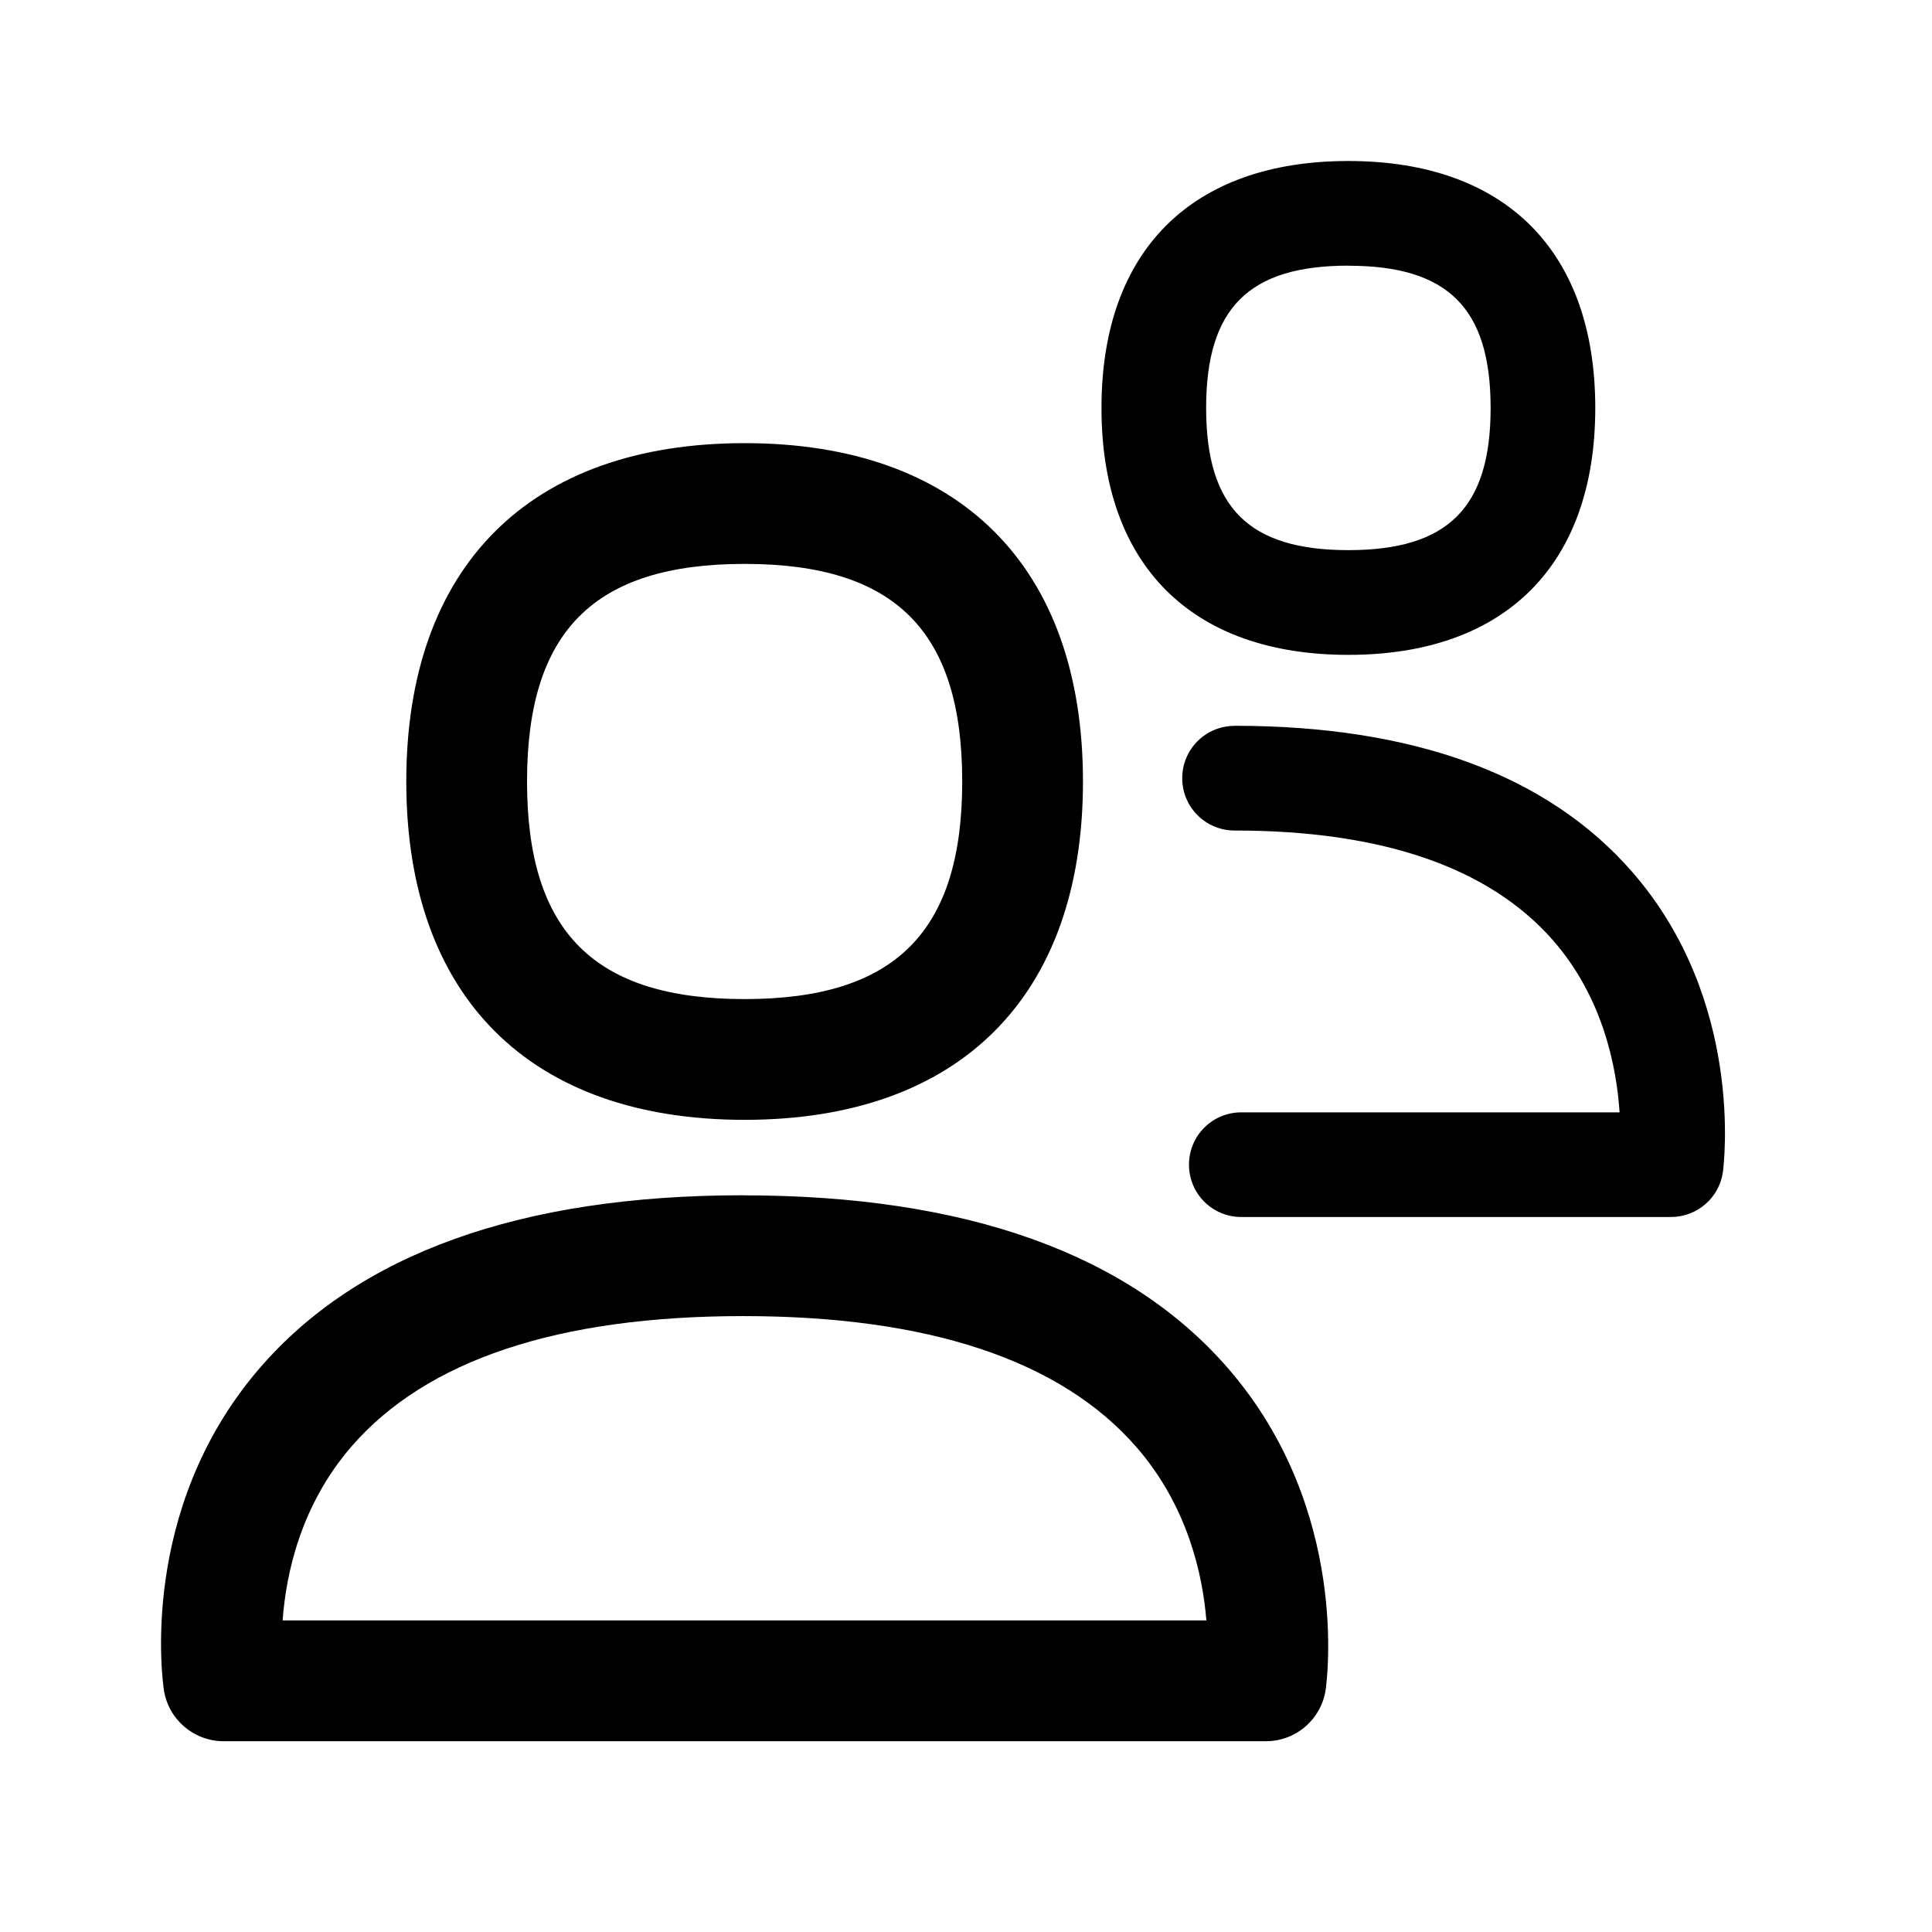 <svg xmlns="http://www.w3.org/2000/svg" width="24" height="24" viewBox="0 0 24 24">
    <path d="M9.232 14.849c2.766 0 4.796.726 6.032 2.159 1.514 1.754 1.216 3.892 1.204 3.982-.055.368-.37.64-.742.64H2.778c-.371 0-.685-.27-.742-.635-.013-.091-.326-2.231 1.179-3.987 1.228-1.433 3.252-2.16 6.018-2.16zm0 1.5c-2.296 0-3.934.545-4.866 1.62-.635.734-.814 1.59-.855 2.16h11.475c-.046-.568-.232-1.423-.872-2.156-.94-1.077-2.583-1.624-4.882-1.624zm6.104-7.333c2.227 0 3.888.611 4.937 1.812 1.4 1.602 1.14 3.642 1.13 3.728-.044.322-.32.562-.645.562H15.42c-.36 0-.65-.29-.65-.65 0-.36.29-.65.65-.65h4.699c-.037-.557-.203-1.429-.834-2.145-.794-.9-2.121-1.356-3.949-1.356-.359 0-.65-.29-.65-.65 0-.36.291-.65.65-.65zM9.25 5.505c2.67 0 4.203 1.532 4.203 4.203 0 2.67-1.532 4.203-4.203 4.203-2.671 0-4.203-1.532-4.203-4.203 0-2.671 1.532-4.203 4.203-4.203zm0 1.5c-1.87 0-2.703.834-2.703 2.703 0 1.869.834 2.703 2.703 2.703 1.869 0 2.703-.834 2.703-2.703 0-1.87-.834-2.703-2.703-2.703zM16.75 2c1.949 0 3.067 1.118 3.067 3.068 0 1.949-1.118 3.067-3.067 3.067-1.95 0-3.067-1.118-3.067-3.067C13.683 3.118 14.8 2 16.75 2zm0 1.3c-1.238 0-1.767.529-1.767 1.768 0 1.238.529 1.766 1.767 1.766s1.767-.528 1.767-1.766c0-1.24-.53-1.767-1.767-1.767z"/>
</svg>

